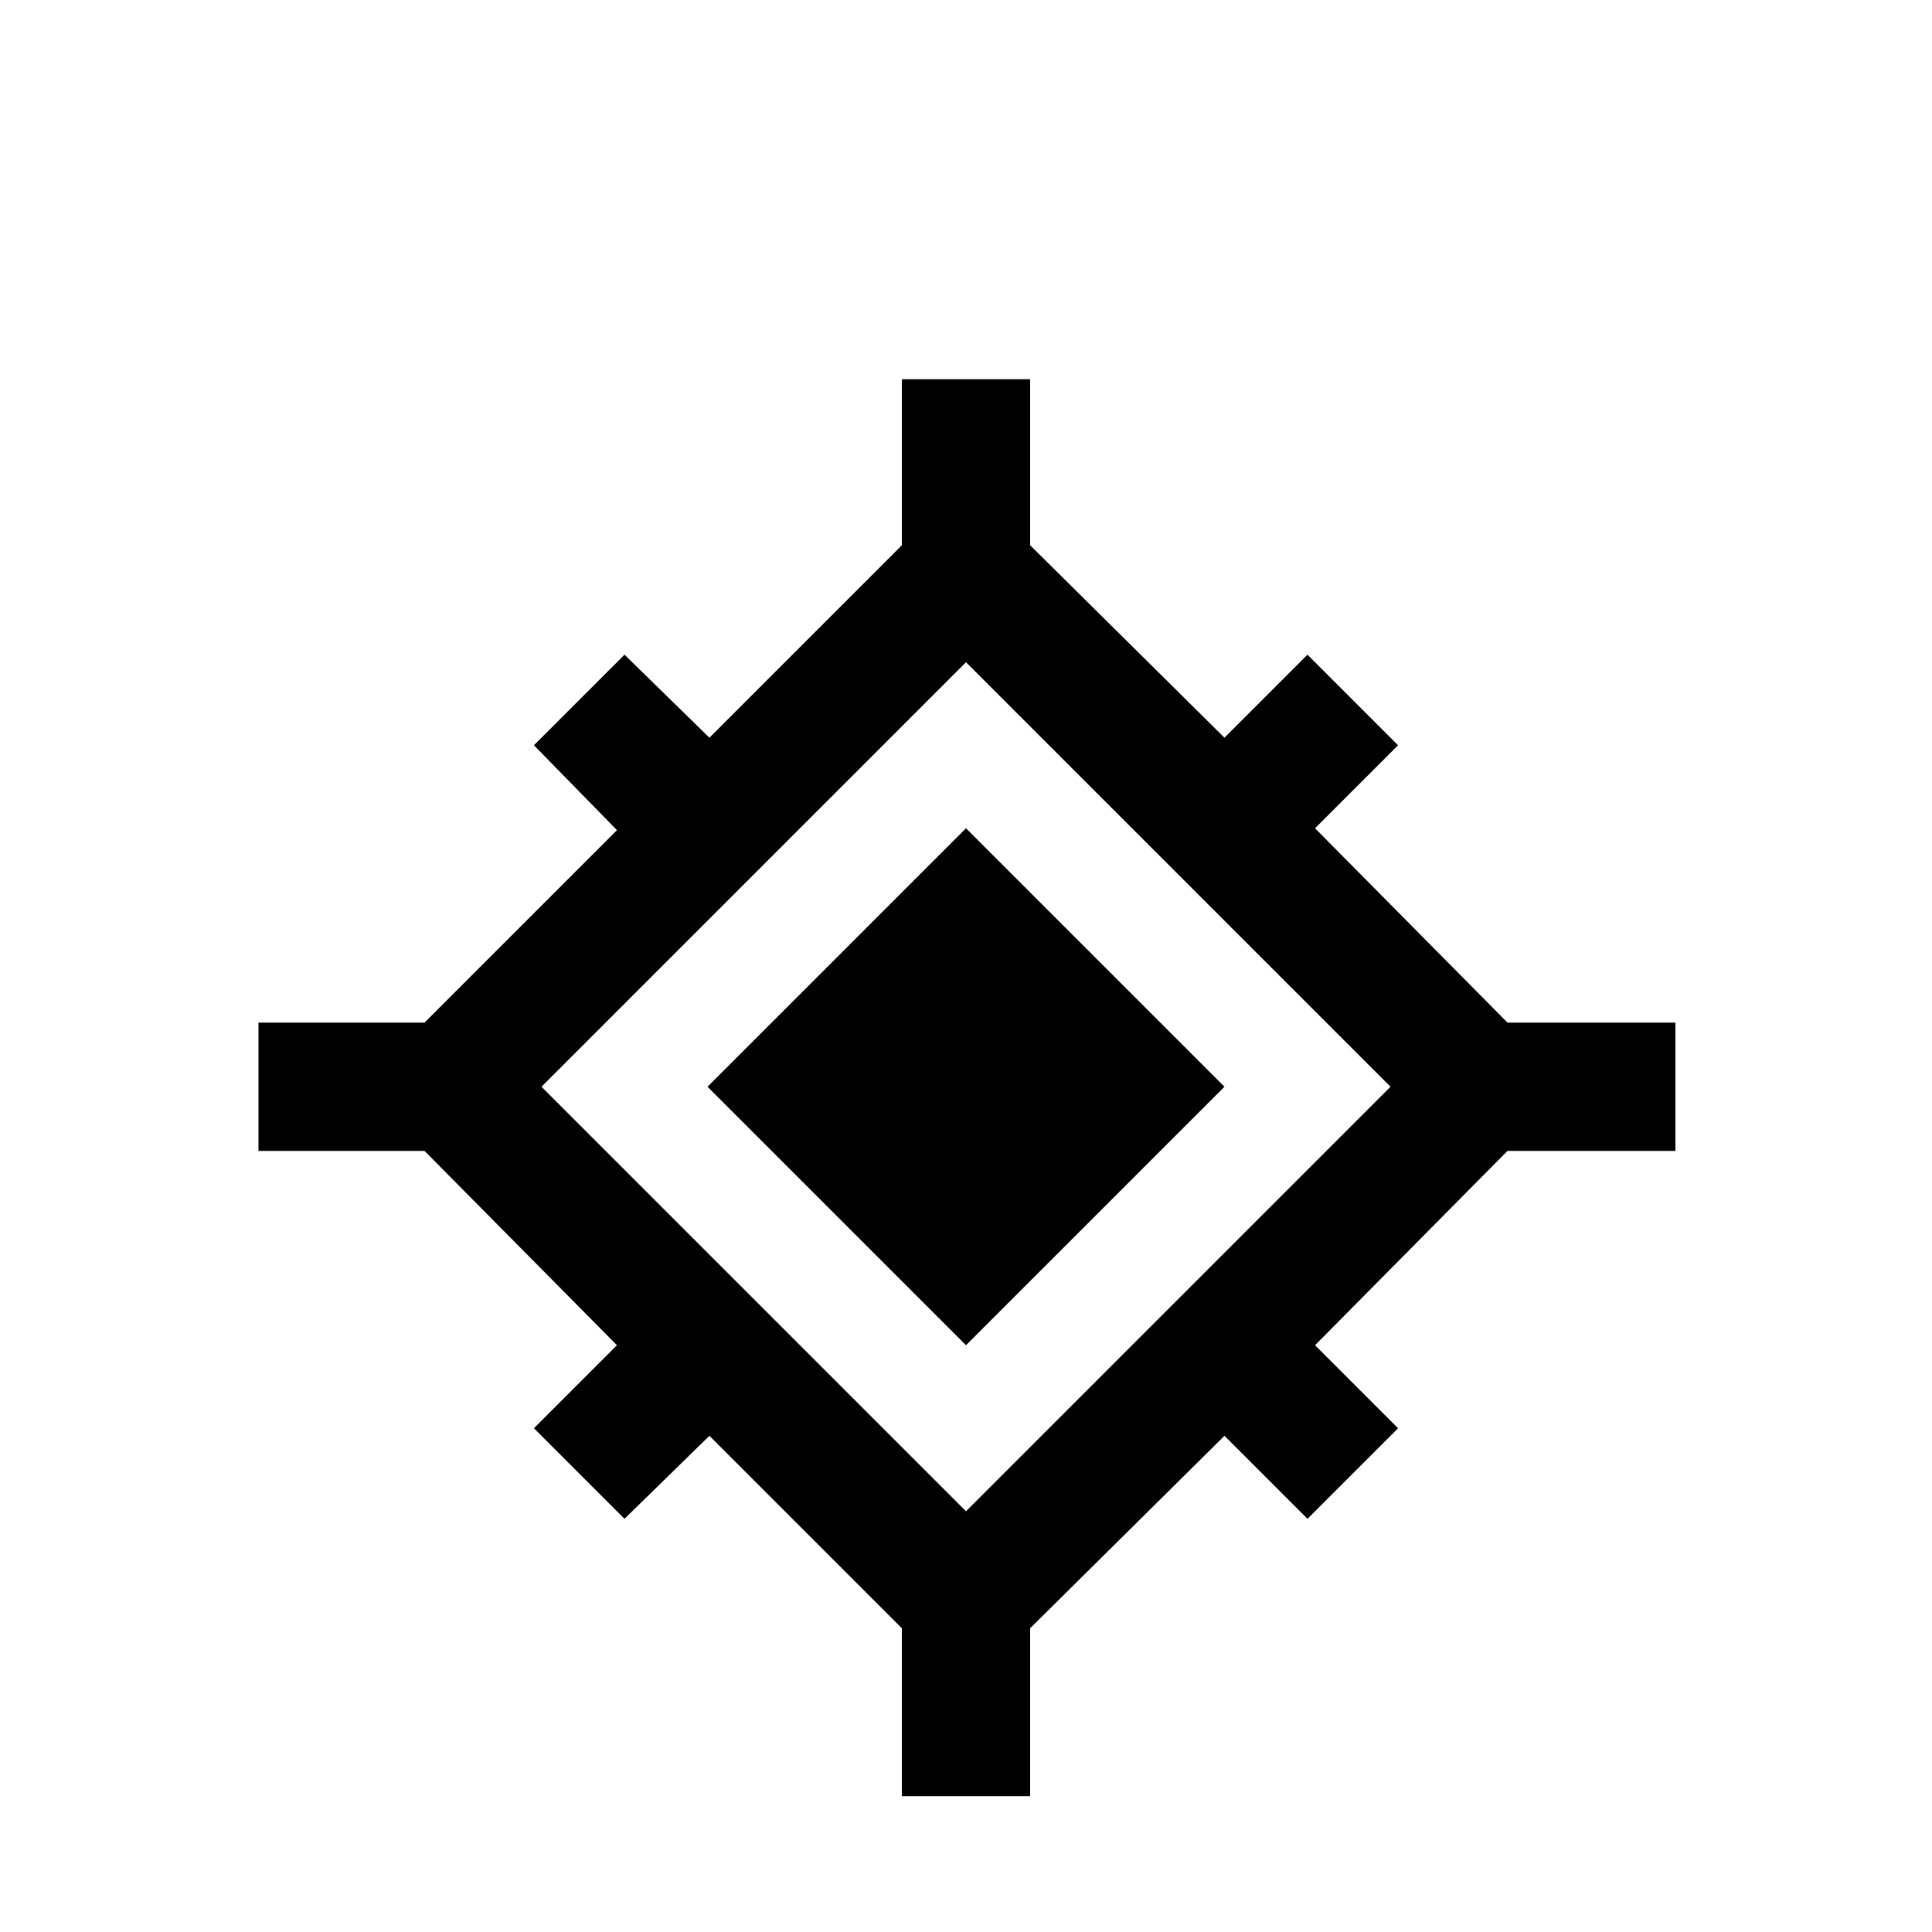 <?xml version="1.0" standalone="no"?>
<!DOCTYPE svg PUBLIC "-//W3C//DTD SVG 1.1//EN" "http://www.w3.org/Graphics/SVG/1.1/DTD/svg11.dtd" >
<svg xmlns="http://www.w3.org/2000/svg" xmlns:xlink="http://www.w3.org/1999/xlink" version="1.1" viewBox="0 -64 1024 1024">
  <g transform="matrix(1 0 0 -1 0 960)">
   <path fill="currentColor"
d="M375 448l137 137l137 -137l-137 -137zM478 823v-88l-102 -102l-45 44l-48 -48l44 -45l-102 -102h-88v-68h88l102 -103l-44 -44l48 -48l45 44l102 -102v-89h68v89l103 102l44 -44l48 48l-44 44l102 103h89v68h-89l-102 103l44 44l-48 48l-44 -44l-103 102v88h-68zM512 673
l225 -225l-225 -225l-225 225z" />
  </g>

</svg>
